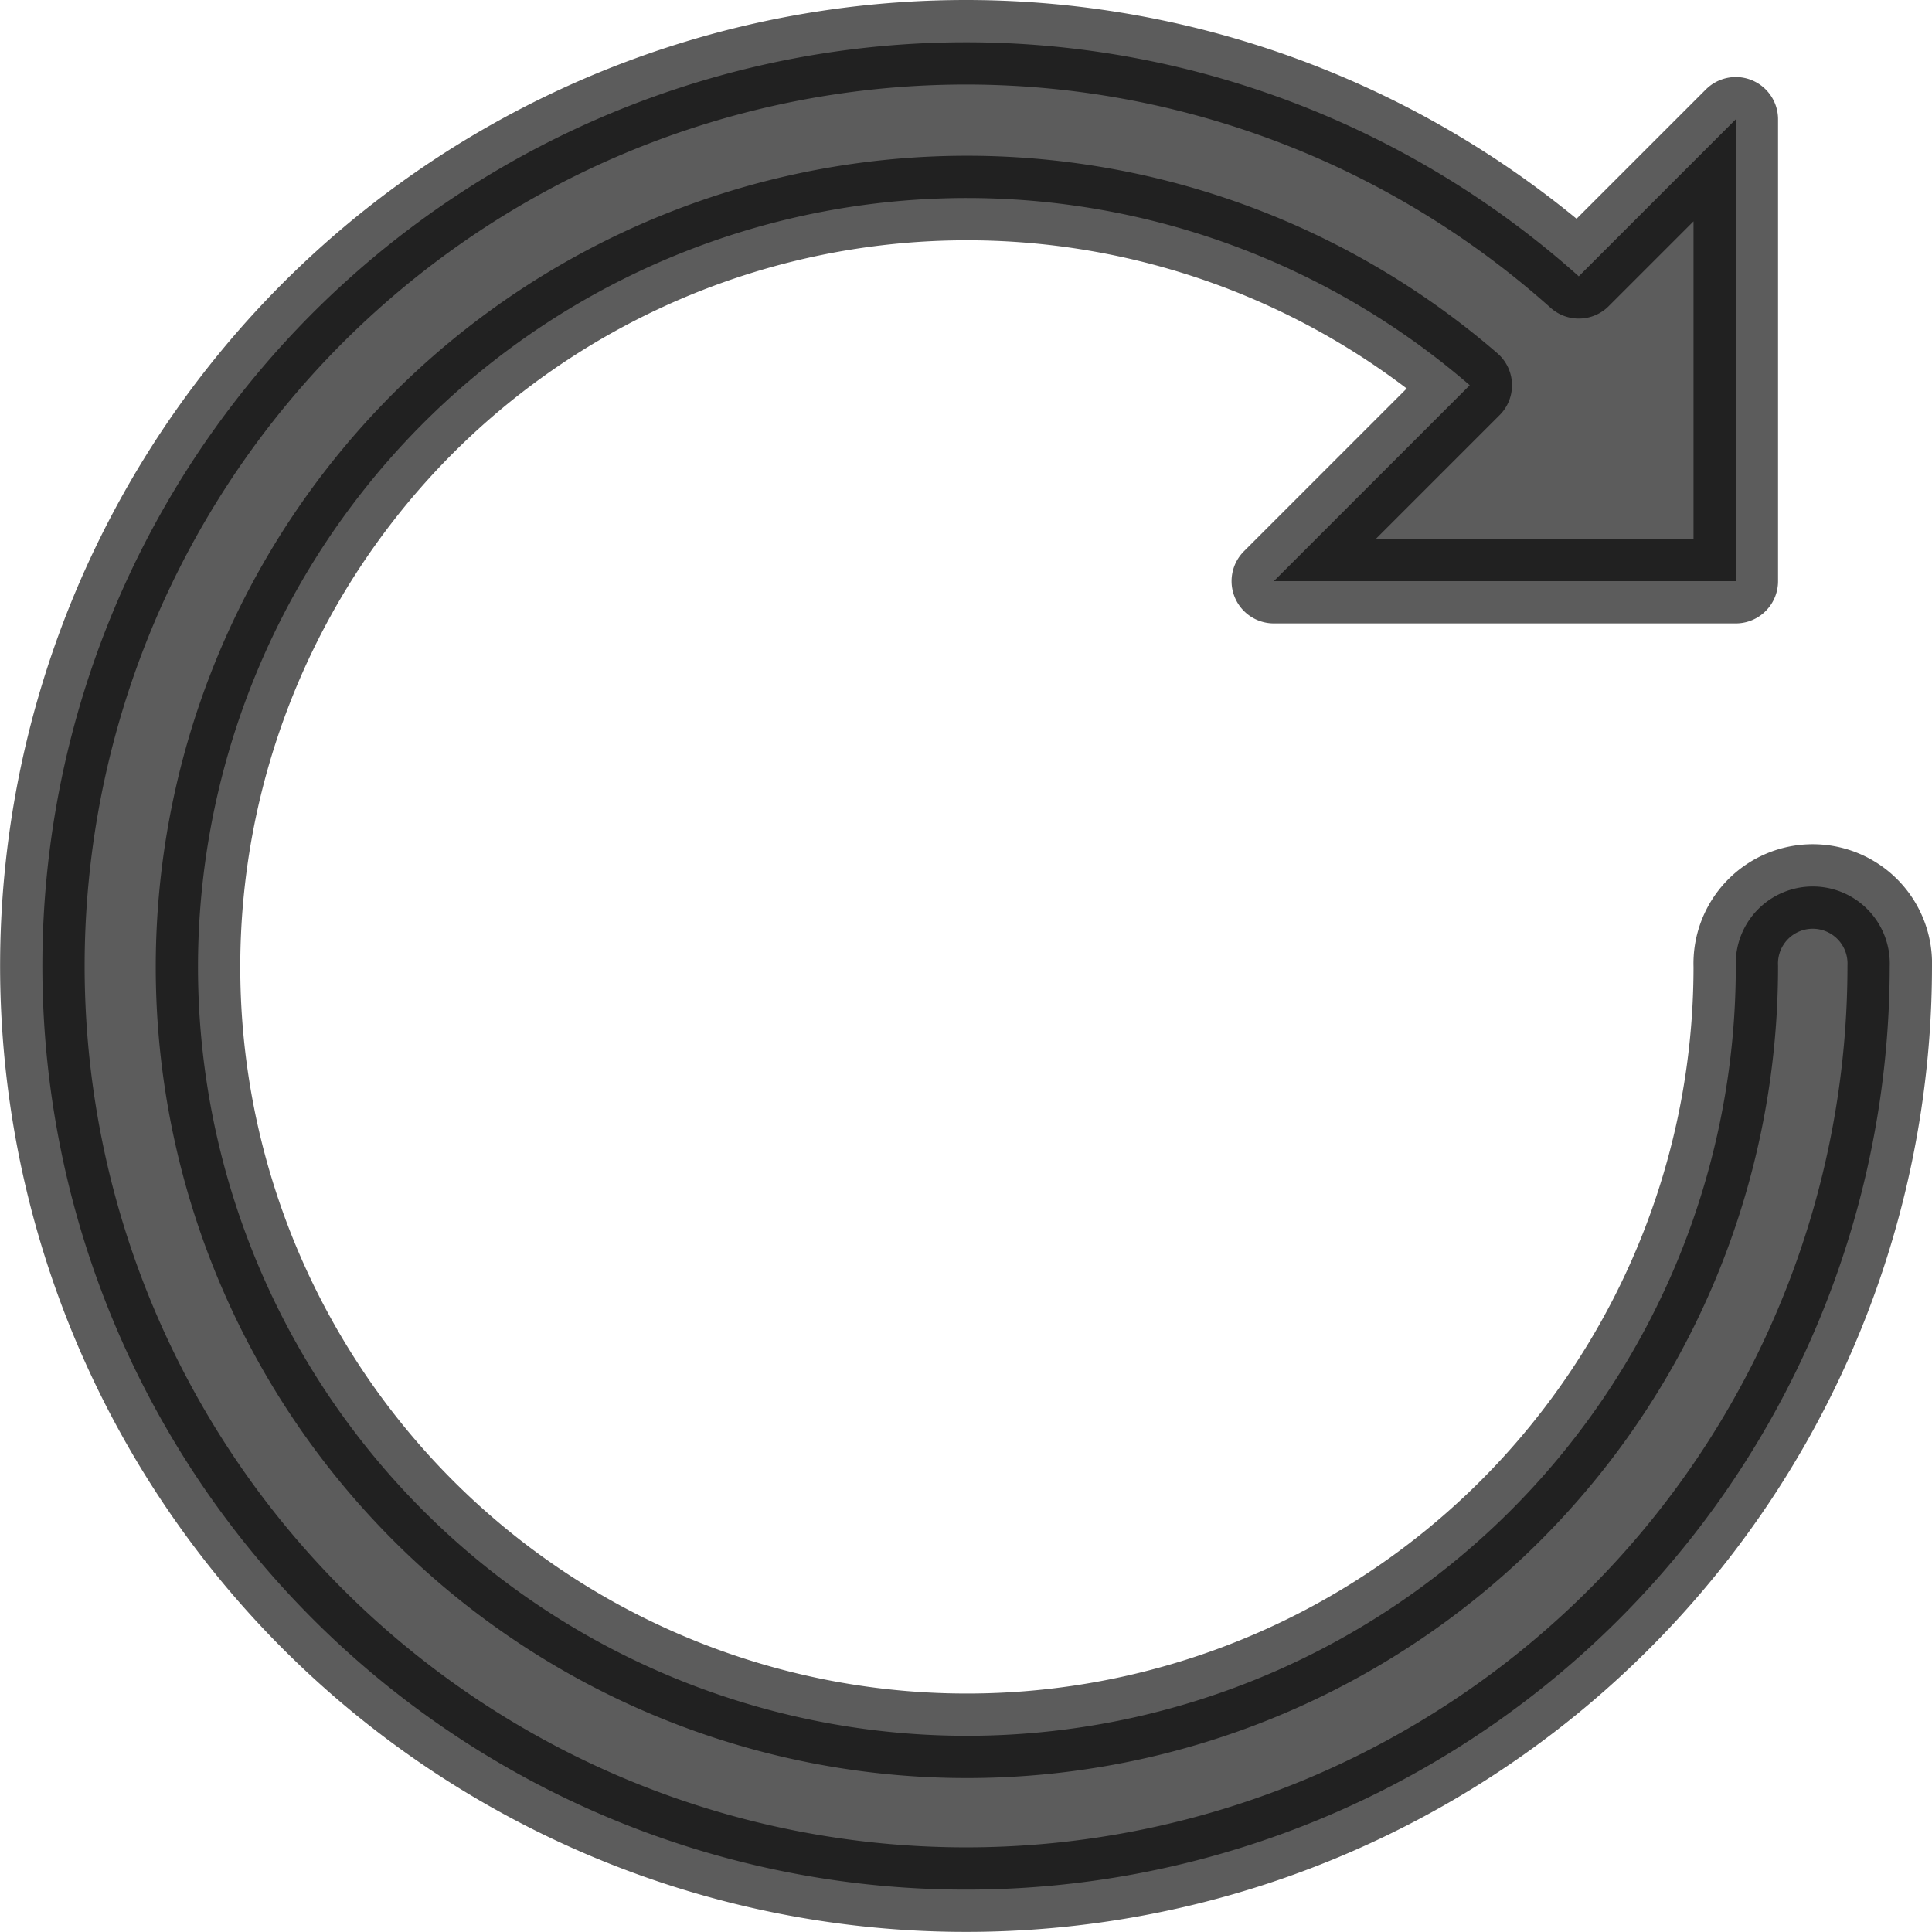 <svg xmlns="http://www.w3.org/2000/svg" width="18.285" height="18.285" viewBox="0 0 18.285 18.285">
  <path id="icon-rotate" d="M8.742,0a8.706,8.706,0,0,1,5.8,2.215L16.028.729V5.1H11.656L13.51,3.246a7.277,7.277,0,1,0,2.518,5.5.729.729,0,1,1,1.457,0A8.742,8.742,0,1,1,8.742,0Z" transform="translate(0.4 0.4)" stroke="#000" stroke-linecap="round" stroke-linejoin="round" stroke-width="0.8" opacity="0.64"/>
</svg>
